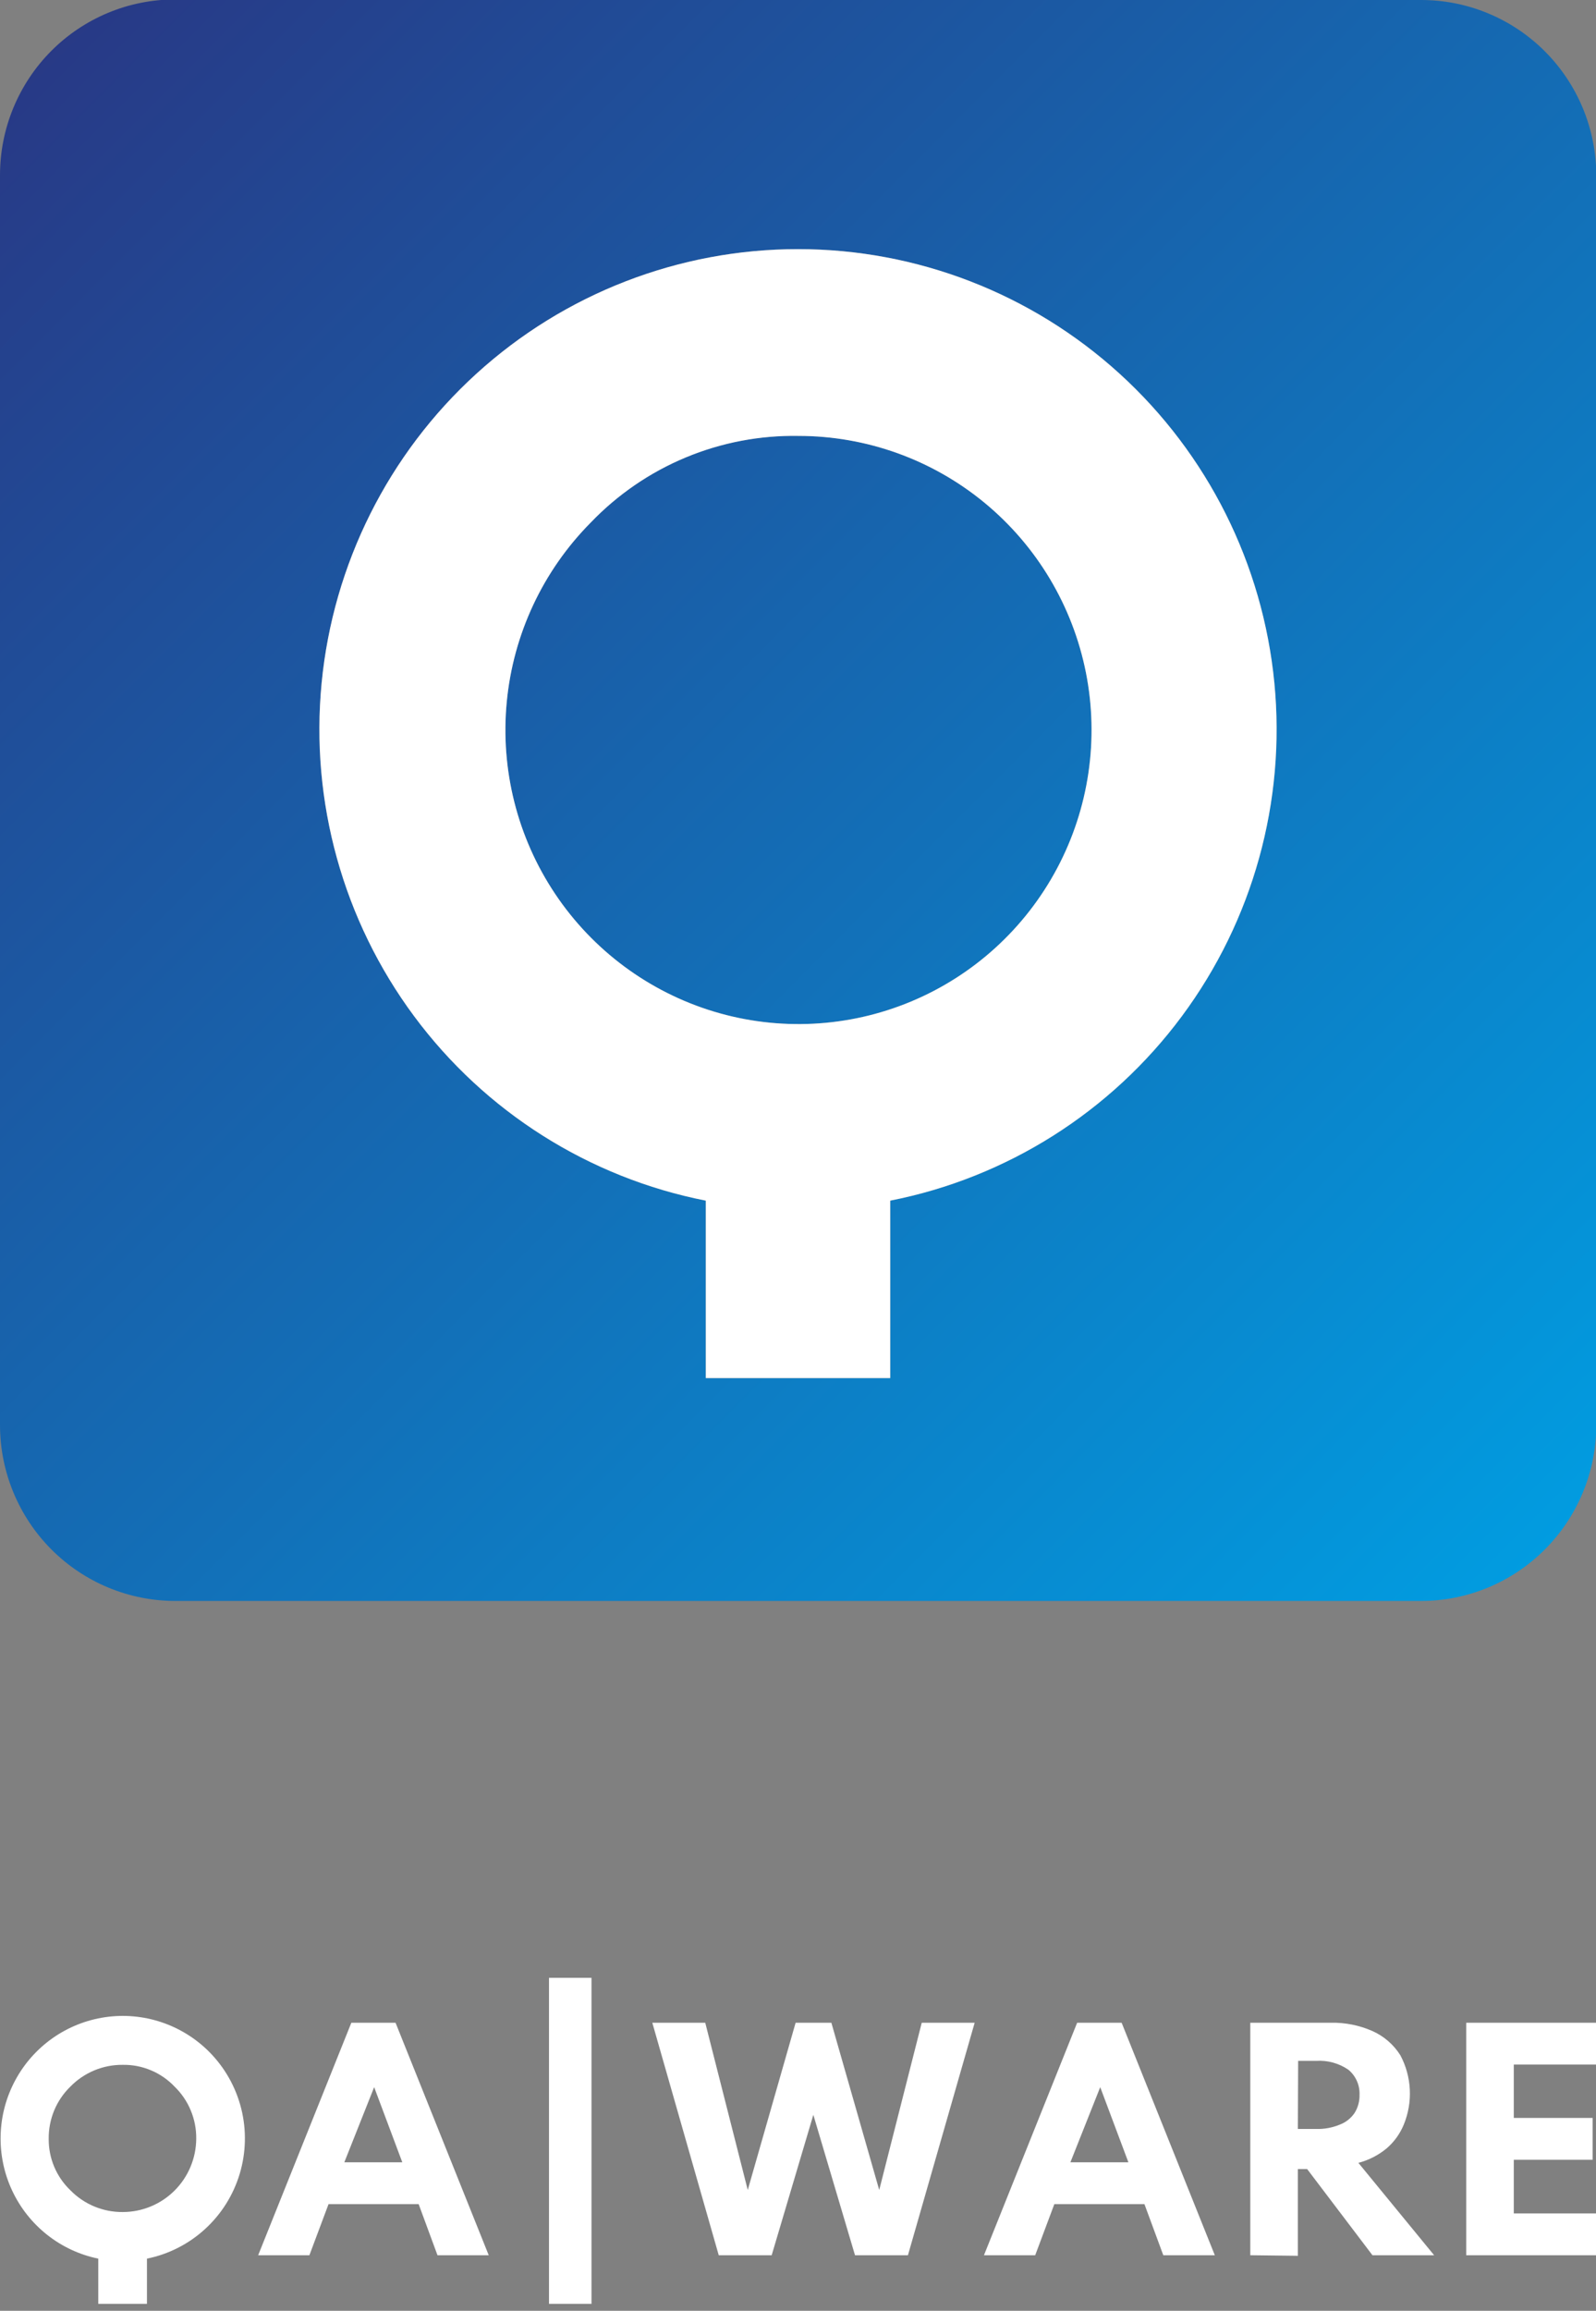 <svg width="85" height="123" viewBox="0 0 85 123" fill="none" xmlns="http://www.w3.org/2000/svg">
<rect x="0" y="0" width="85" height="123" fill="#808080" stroke="none"/>
<g clip-path="url(#clip0_527_836)">
<path d="M31.457 27.819C28.913 30.386 27.334 33.757 26.988 37.36C26.643 40.962 27.553 44.574 29.564 47.579C31.575 50.584 34.562 52.798 38.017 53.844C41.471 54.889 45.181 54.702 48.513 53.313C51.846 51.925 54.596 49.421 56.295 46.228C57.994 43.035 58.538 39.35 57.834 35.801C57.129 32.251 55.22 29.056 52.431 26.759C49.642 24.462 46.146 23.206 42.538 23.203C40.473 23.166 38.423 23.557 36.517 24.351C34.61 25.145 32.888 26.326 31.457 27.819ZM37.59 63.909C31.375 62.686 25.837 59.186 22.055 54.091C18.273 48.996 16.517 42.672 17.13 36.35C17.743 30.029 20.681 24.162 25.37 19.894C30.061 15.625 36.167 13.261 42.5 13.261C48.833 13.261 54.94 15.625 59.63 19.894C64.319 24.162 67.257 30.029 67.87 36.35C68.483 42.672 66.727 48.996 62.945 54.091C59.163 59.186 53.625 62.686 47.41 63.909V73.353H37.59V63.909ZM9.326 -0.03C8.101 -0.03 6.889 0.212 5.757 0.682C4.626 1.152 3.598 1.841 2.732 2.709C1.866 3.578 1.179 4.609 0.71 5.744C0.241 6.879 0 8.095 0 9.323V75.864C0.004 78.344 0.988 80.72 2.736 82.474C4.484 84.227 6.854 85.213 9.326 85.218H75.674C78.149 85.218 80.522 84.233 82.274 82.479C84.025 80.725 85.011 78.346 85.015 75.864V9.353C85.015 8.124 84.773 6.906 84.304 5.77C83.834 4.635 83.146 3.603 82.278 2.734C81.41 1.865 80.381 1.177 79.247 0.708C78.114 0.238 76.9 -0.002 75.674 -1.35601e-06L9.326 -0.03Z" fill="url(#paint0_linear_527_836)"/>
<path fill-rule="evenodd" clip-rule="evenodd" d="M37.59 63.909C31.375 62.686 25.837 59.186 22.055 54.091C18.273 48.996 16.517 42.672 17.13 36.35C17.743 30.029 20.681 24.162 25.371 19.894C30.061 15.625 36.167 13.261 42.5 13.261C48.834 13.261 54.94 15.625 59.63 19.894C64.32 24.162 67.257 30.029 67.87 36.35C68.483 42.672 66.727 48.996 62.945 54.091C59.163 59.186 53.625 62.686 47.411 63.909V73.353H37.59V63.909ZM26.989 37.36C27.334 33.757 28.913 30.386 31.457 27.819C32.888 26.326 34.61 25.145 36.517 24.351C38.424 23.557 40.473 23.166 42.538 23.203C46.147 23.206 49.643 24.462 52.431 26.759C55.22 29.056 57.129 32.251 57.834 35.801C58.538 39.35 57.995 43.035 56.295 46.228C54.596 49.421 51.846 51.925 48.514 53.313C45.181 54.702 41.472 54.889 38.017 53.844C34.562 52.798 31.575 50.584 29.564 47.579C27.554 44.574 26.643 40.962 26.989 37.36Z" fill="white"/>
<path fill-rule="evenodd" clip-rule="evenodd" d="M29.238 122.631H31.502V105.277H29.238V122.631ZM10.451 113.849C10.443 114.884 10.027 115.875 9.294 116.605C8.561 117.334 7.571 117.744 6.538 117.744C6.019 117.749 5.505 117.649 5.026 117.45C4.546 117.251 4.112 116.957 3.749 116.586C3.38 116.233 3.087 115.808 2.888 115.337C2.69 114.867 2.59 114.36 2.594 113.849C2.588 113.331 2.687 112.817 2.885 112.338C3.084 111.86 3.378 111.427 3.749 111.067C4.112 110.696 4.546 110.402 5.026 110.203C5.505 110.004 6.019 109.904 6.538 109.909C7.052 109.901 7.563 109.999 8.038 110.199C8.513 110.398 8.941 110.694 9.297 111.067C9.668 111.427 9.962 111.86 10.16 112.338C10.359 112.817 10.458 113.331 10.451 113.849ZM11.141 109.217C10.424 108.497 9.548 107.956 8.585 107.636C7.622 107.316 6.598 107.226 5.594 107.374C4.59 107.522 3.634 107.903 2.803 108.487C1.973 109.071 1.289 109.842 0.809 110.738C0.328 111.634 0.062 112.63 0.034 113.647C0.005 114.665 0.214 115.675 0.644 116.596C1.074 117.518 1.713 118.326 2.51 118.956C3.307 119.586 4.239 120.021 5.233 120.225V122.631H7.827V120.225C8.98 119.991 10.048 119.448 10.917 118.653C11.787 117.859 12.425 116.844 12.765 115.715C13.105 114.585 13.134 113.385 12.848 112.241C12.562 111.097 11.972 110.052 11.141 109.217ZM69.122 113.322H70.097C70.523 113.335 70.946 113.258 71.341 113.097C71.663 112.978 71.941 112.763 72.136 112.48C72.321 112.189 72.415 111.848 72.406 111.503C72.416 111.248 72.368 110.995 72.263 110.763C72.159 110.53 72.003 110.326 71.806 110.165C71.304 109.823 70.702 109.659 70.097 109.698H69.137L69.122 113.322ZM66.588 120.044V107.668H70.876C71.634 107.652 72.386 107.801 73.08 108.104C73.697 108.376 74.219 108.827 74.58 109.398C74.881 109.963 75.053 110.587 75.084 111.227C75.115 111.867 75.004 112.505 74.76 113.097C74.559 113.585 74.245 114.017 73.845 114.36C73.407 114.722 72.895 114.983 72.346 115.127L76.379 120.044H73.095L69.617 115.458H69.122V120.074L66.588 120.044ZM18.338 115.097H21.426L19.927 111.097L18.338 115.097ZM13.749 120.044L18.712 107.668H21.066L26.029 120.044H23.3L22.296 117.322H17.498L16.478 120.044H13.749ZM38.279 120.044L34.741 107.668H37.56L39.824 116.571L42.373 107.668H44.277L46.826 116.571L49.09 107.668H51.909L48.355 120.044H45.536L43.317 112.571L41.098 120.044H38.279ZM60.096 115.097H57.007L58.596 111.097L60.096 115.097ZM57.367 107.668L52.404 120.044H55.133L56.152 117.322H60.95L61.955 120.044H64.699L59.736 107.668H57.367ZM78.088 107.668V120.044H85V117.819H80.622V114.962H84.82V112.736H80.622V109.894H85V107.668H78.088Z" fill="white"/>
</g>
<defs>
<linearGradient id="paint0_linear_527_836" x1="0" y1="-0.03" x2="85.022" y2="84.76" gradientUnits="userSpaceOnUse">
<stop stop-color="#293683"/>
<stop offset="1" stop-color="#009FE3"/>
</linearGradient>
<clipPath id="clip0_527_836">
<rect width="85" height="123" fill="white"/>
</clipPath>
</defs>
</svg>
